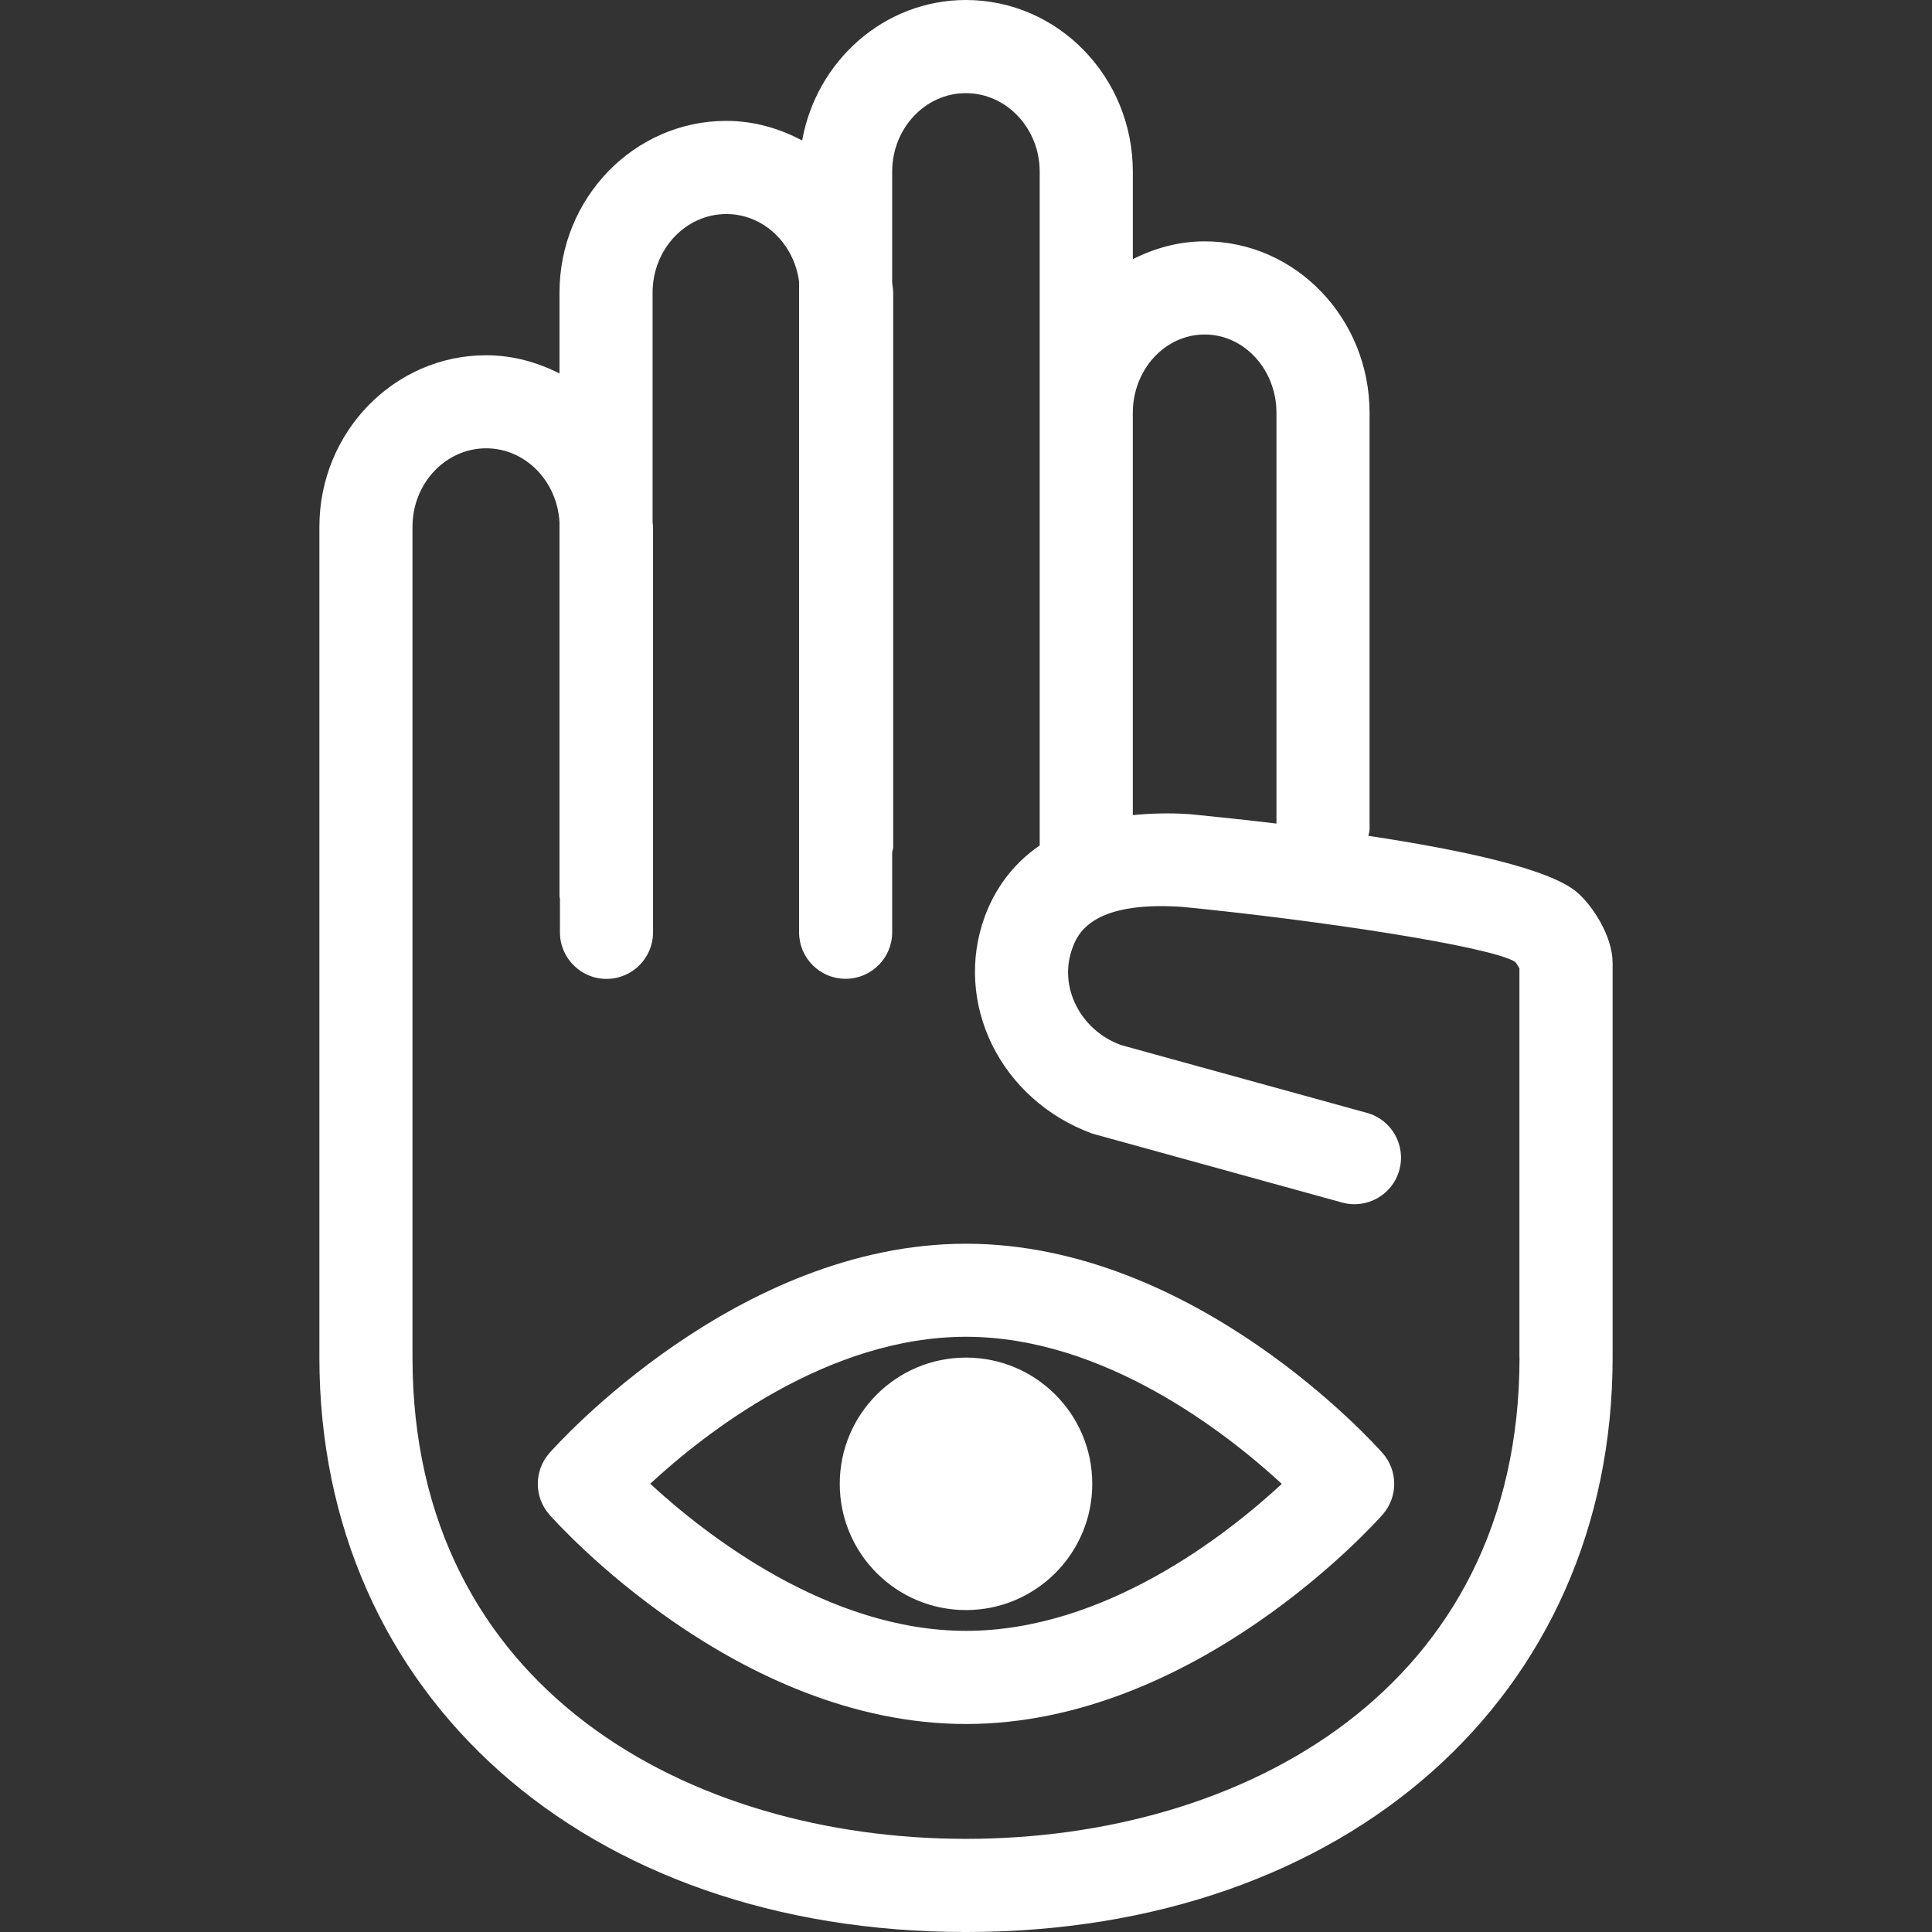 <?xml version="1.0"?>
<svg xmlns="http://www.w3.org/2000/svg" xmlns:xlink="http://www.w3.org/1999/xlink" xmlns:svgjs="http://svgjs.com/svgjs" version="1.1" width="512" height="512" x="0" y="0" viewBox="0 0 251.212 251.213" style="enable-background:new 0 0 512 512" xml:space="preserve" class=""><rect x="0" y="0" width="251.212" height="251.213" fill="#333333" stroke="none"/><g>
<g xmlns="http://www.w3.org/2000/svg">
	<path d="M205.08,116.04c-3.559-3.074-15.02-5.532-27.16-7.359c0.048-0.272,0.16-0.52,0.16-0.807V53.682   c0-12.295-9.623-22.299-21.444-22.299c-3.369,0-6.496,0.884-9.339,2.317V22.316C147.296,10.01,137.573,0,125.595,0   c-10.61,0-19.429,7.891-21.294,18.267c-2.964-1.575-6.289-2.55-9.859-2.55c-11.966,0-21.692,10.013-21.692,22.325V48.56   c-2.899-1.466-6.109-2.367-9.54-2.367c-11.96,0-21.681,10.007-21.681,22.305v40.099v55.28v12.637c0,43.982,34.566,74.7,84.078,74.7   c49.511,0,84.077-30.718,84.077-74.7v-51.267C209.684,121.626,206.983,117.68,205.08,116.04z M156.635,43.494   c5.16,0,9.339,4.569,9.339,10.193v53.4c-4.043-0.484-7.896-0.89-11.248-1.221c-2.767-0.188-5.172-0.097-7.43,0.119V53.688   C147.296,48.063,151.481,43.494,156.635,43.494z M197.579,176.507c0,43.243-36.144,62.595-71.972,62.595   c-35.826,0-71.973-19.352-71.973-62.595V163.87v-55.281V68.491c0-5.624,4.291-10.199,9.575-10.199c5.098,0,9.224,4.25,9.54,9.581   v48.675c0,0.103,0.047,0.189,0.059,0.29v4.389c0,3.343,2.707,6.056,6.053,6.056c3.348,0,6.052-2.713,6.052-6.056V68.497   c0-0.204-0.059-0.394-0.059-0.601V38.042c0-5.63,4.303-10.211,9.587-10.211c4.835,0,8.795,3.831,9.46,8.775v84.615   c0,3.343,2.698,6.05,6.052,6.05c3.346,0,6.053-2.707,6.053-6.05V110.83c0.03-0.23,0.133-0.437,0.133-0.671V38.042   c0-0.473-0.115-0.917-0.133-1.386V22.322c0-5.63,4.297-10.21,9.581-10.21c5.288,0,9.603,4.581,9.603,10.21v31.366v56.247   c-3.795,2.595-5.946,6.017-7.135,9.218c-4.113,11.233,1.951,23.835,13.979,28.25l32.474,8.961c3.222,0.887,6.561-0.999,7.441-4.227   c0.893-3.209-0.993-6.555-4.22-7.436l-31.983-8.818c-5.308-1.957-8.14-7.596-6.312-12.579c0.626-1.696,2.305-6.197,14.274-5.387   c18.146,1.785,39.986,5.133,43.296,7.143c0.148,0.169,0.391,0.556,0.562,0.852v50.596H197.579z M125.607,161.719   c-29.803,0-53.186,26.107-54.167,27.219c-2.016,2.287-2.016,5.722,0,8.009c0.981,1.111,24.364,27.22,54.167,27.22   c29.799,0,53.182-26.108,54.163-27.22c2.021-2.287,2.021-5.722,0-8.009C178.789,187.826,155.406,161.719,125.607,161.719z    M125.607,212.055c-17.945,0-33.884-12.508-41.062-19.127c7.161-6.621,23.049-19.11,41.062-19.11   c17.941,0,33.883,12.508,41.064,19.128C159.513,199.57,143.637,212.055,125.607,212.055z M125.607,176.525   c9.063,0,16.417,7.347,16.417,16.414c0,9.066-7.354,16.414-16.417,16.414c-9.067,0-16.415-7.348-16.415-16.414   C109.192,183.872,116.54,176.525,125.607,176.525z" fill="#ffffff" data-original="#000000" style="" class=""/>
</g>
<g xmlns="http://www.w3.org/2000/svg">
</g>
<g xmlns="http://www.w3.org/2000/svg">
</g>
<g xmlns="http://www.w3.org/2000/svg">
</g>
<g xmlns="http://www.w3.org/2000/svg">
</g>
<g xmlns="http://www.w3.org/2000/svg">
</g>
<g xmlns="http://www.w3.org/2000/svg">
</g>
<g xmlns="http://www.w3.org/2000/svg">
</g>
<g xmlns="http://www.w3.org/2000/svg">
</g>
<g xmlns="http://www.w3.org/2000/svg">
</g>
<g xmlns="http://www.w3.org/2000/svg">
</g>
<g xmlns="http://www.w3.org/2000/svg">
</g>
<g xmlns="http://www.w3.org/2000/svg">
</g>
<g xmlns="http://www.w3.org/2000/svg">
</g>
<g xmlns="http://www.w3.org/2000/svg">
</g>
<g xmlns="http://www.w3.org/2000/svg">
</g>
</g></svg>
